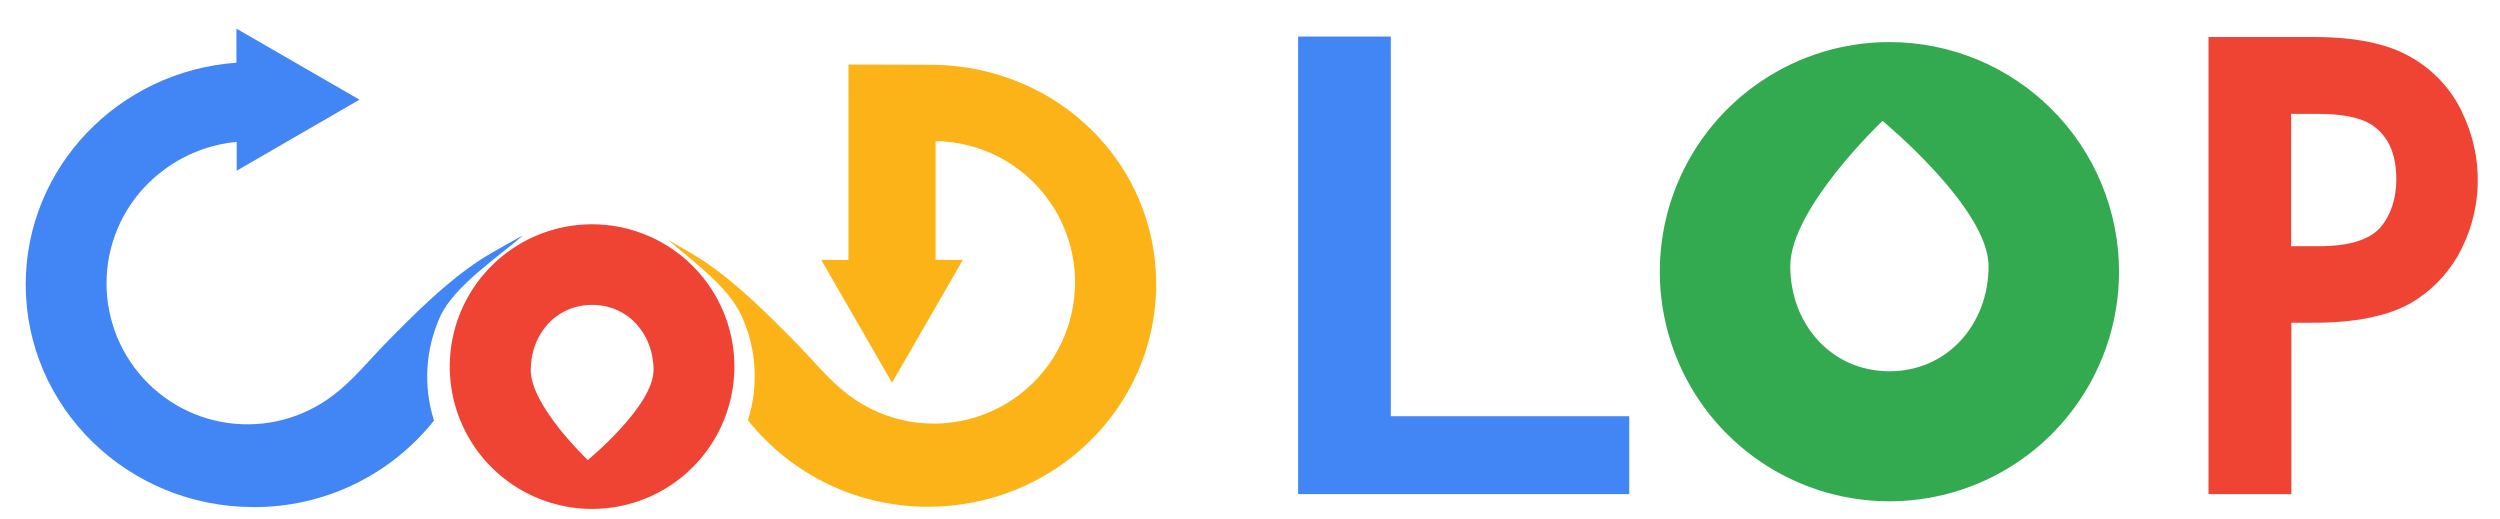 <svg version="1.2" baseProfile="tiny-ps" xmlns="http://www.w3.org/2000/svg" viewBox="0 0 1358 282" width="1358" height="282">
	<title>LOGO-01-svg</title>
	<style>
		tspan { white-space:pre }
		.shp0 { fill: #4285f4 } 
		.shp1 { fill: #fbb317 } 
		.shp2 { fill: #ef4434 } 
		.shp3 { fill: #33a950 } 
	</style>
	<path id="Layer" class="shp0" d="M260.81 141.19C241.88 153.67 225.38 170.3 209.6 186.37C200.28 195.83 191.68 206.73 180.92 214.76C164.66 227.19 144.1 232.59 123.83 229.76C103.56 226.93 85.27 216.1 73.04 199.69C60.81 183.28 55.66 162.66 58.73 142.42C61.81 122.19 72.86 104.03 89.42 92C92.26 89.9 95.25 87.99 98.35 86.29C101.45 84.6 104.67 83.11 107.97 81.86C111.28 80.6 114.66 79.57 118.11 78.77C121.55 77.97 125.05 77.41 128.57 77.09L128.57 92.72L195.26 54.14L128.43 15.56L128.43 34.06C64.43 38.65 13.97 90.86 13.97 154.54C13.97 221.23 69.34 275.44 137.75 275.44C147.13 275.48 156.49 274.47 165.64 272.41C174.8 270.35 183.69 267.26 192.15 263.2C200.61 259.14 208.59 254.14 215.92 248.29C223.26 242.44 229.91 235.78 235.75 228.44C234.29 223.83 233.25 219.09 232.65 214.28C232.06 209.48 231.91 204.63 232.2 199.8C232.49 194.96 233.23 190.17 234.4 185.47C235.58 180.77 237.18 176.19 239.19 171.79C246.77 155.3 270.86 139.45 284.19 127.79C284.19 127.71 266.26 137.6 260.81 141.19Z" />
	<path id="Layer" class="shp1" d="M508.21 35.2L460.88 35.05L460.88 141.19L446.11 141.19L484.55 207.88L523 141.19L508.21 141.19L508.21 76.65C532.79 76.96 555.73 89.02 569.91 109.1C584.09 129.17 587.8 154.83 579.88 178.09C571.97 201.36 553.38 219.43 529.9 226.68C506.41 233.94 480.87 229.51 461.21 214.76C450.45 206.76 441.99 195.98 432.53 186.37C416.61 170.3 400.26 153.67 381.32 141.19C375.83 137.6 363 130.38 363 130.38C376.29 142.12 395.21 155.05 402.83 171.59C404.84 175.99 406.44 180.57 407.62 185.27C408.79 189.97 409.53 194.77 409.82 199.6C410.11 204.43 409.96 209.28 409.37 214.09C408.77 218.89 407.73 223.63 406.27 228.25C412.11 235.59 418.76 242.25 426.1 248.1C433.44 253.95 441.41 258.95 449.87 263.01C458.33 267.07 467.22 270.16 476.38 272.21C485.53 274.27 494.89 275.29 504.27 275.25C572.54 275.25 628.04 221.18 628.04 154.34C628 88.84 575.05 36.77 508.21 35.2Z" />
	<path id="Layer" class="shp0" d="M705.14 19.85L755.48 19.85L755.48 226.09L885 226.09L885 268.4L705.14 268.4L705.14 19.85Z" />
	<path id="Layer" fill-rule="evenodd" class="shp2" d="M1337.27 60.73C1340.29 66.84 1342.56 73.3 1344.01 79.96C1345.47 86.62 1346.1 93.43 1345.9 100.24C1345.71 107.06 1344.67 113.82 1342.83 120.38C1340.99 126.95 1338.35 133.26 1334.97 139.18C1333.43 141.81 1331.73 144.33 1329.87 146.74C1328.01 149.15 1326 151.43 1323.85 153.59C1321.69 155.74 1319.41 157.75 1317 159.61C1314.59 161.47 1312.07 163.17 1309.44 164.71C1296.82 171.74 1279.18 175.32 1256.66 175.32L1244.66 175.32L1244.66 268.4L1199.66 268.4L1199.66 20.1L1256.74 20.1C1279.26 20.1 1296.9 23.68 1309.52 31C1312.52 32.7 1315.39 34.62 1318.1 36.75C1320.81 38.88 1323.36 41.21 1325.72 43.73C1328.07 46.25 1330.23 48.94 1332.18 51.79C1334.13 54.63 1335.86 57.62 1337.35 60.73L1337.27 60.73ZM1293.17 123.4C1298.77 116.66 1301.64 107.91 1301.67 97.44C1301.67 82.67 1296.79 72.63 1286.61 66.75C1280.55 63.59 1271.37 61.87 1259.61 61.87L1244.55 61.87L1244.55 133.73L1259.61 133.73C1275.98 133.73 1287.17 130.29 1293.17 123.4Z" />
	<path id="Layer" fill-rule="evenodd" class="shp3" d="M1026.33 22.86C1042.71 22.86 1058.92 26.09 1074.06 32.35C1089.19 38.62 1102.94 47.81 1114.52 59.39C1126.1 70.97 1135.29 84.71 1141.55 99.84C1147.82 114.98 1151.05 131.19 1151.05 147.57C1151.05 198.02 1120.67 243.5 1074.07 262.8C1027.46 282.11 973.81 271.44 938.14 235.77C902.47 200.11 891.8 146.46 911.1 99.85C930.41 53.25 975.88 22.86 1026.33 22.86ZM1026.33 201.67C1057.87 201.67 1080.19 176.11 1080.19 144.57C1080.19 113.03 1022.58 65.68 1022.58 65.68C1022.58 65.68 972.48 113.04 972.48 144.57C972.48 176.1 994.8 201.67 1026.33 201.67Z" />
	<path id="Layer" fill-rule="evenodd" class="shp2" d="M398.92 199.15C398.92 209.3 396.92 219.35 393.04 228.73C389.15 238.11 383.46 246.63 376.28 253.81C369.1 260.99 360.58 266.68 351.2 270.57C341.82 274.45 331.77 276.45 321.62 276.45C290.35 276.45 262.16 257.62 250.19 228.73C238.22 199.84 244.83 166.59 266.94 144.47C289.06 122.36 322.31 115.75 351.2 127.72C380.09 139.69 398.92 167.88 398.92 199.15ZM321.67 165.61C302.12 165.61 288.29 181.45 288.29 201C288.29 220.55 319.29 249.9 319.29 249.9C319.29 249.9 355 220.55 355 201C355 181.46 341.22 165.61 321.67 165.61Z" />
</svg>